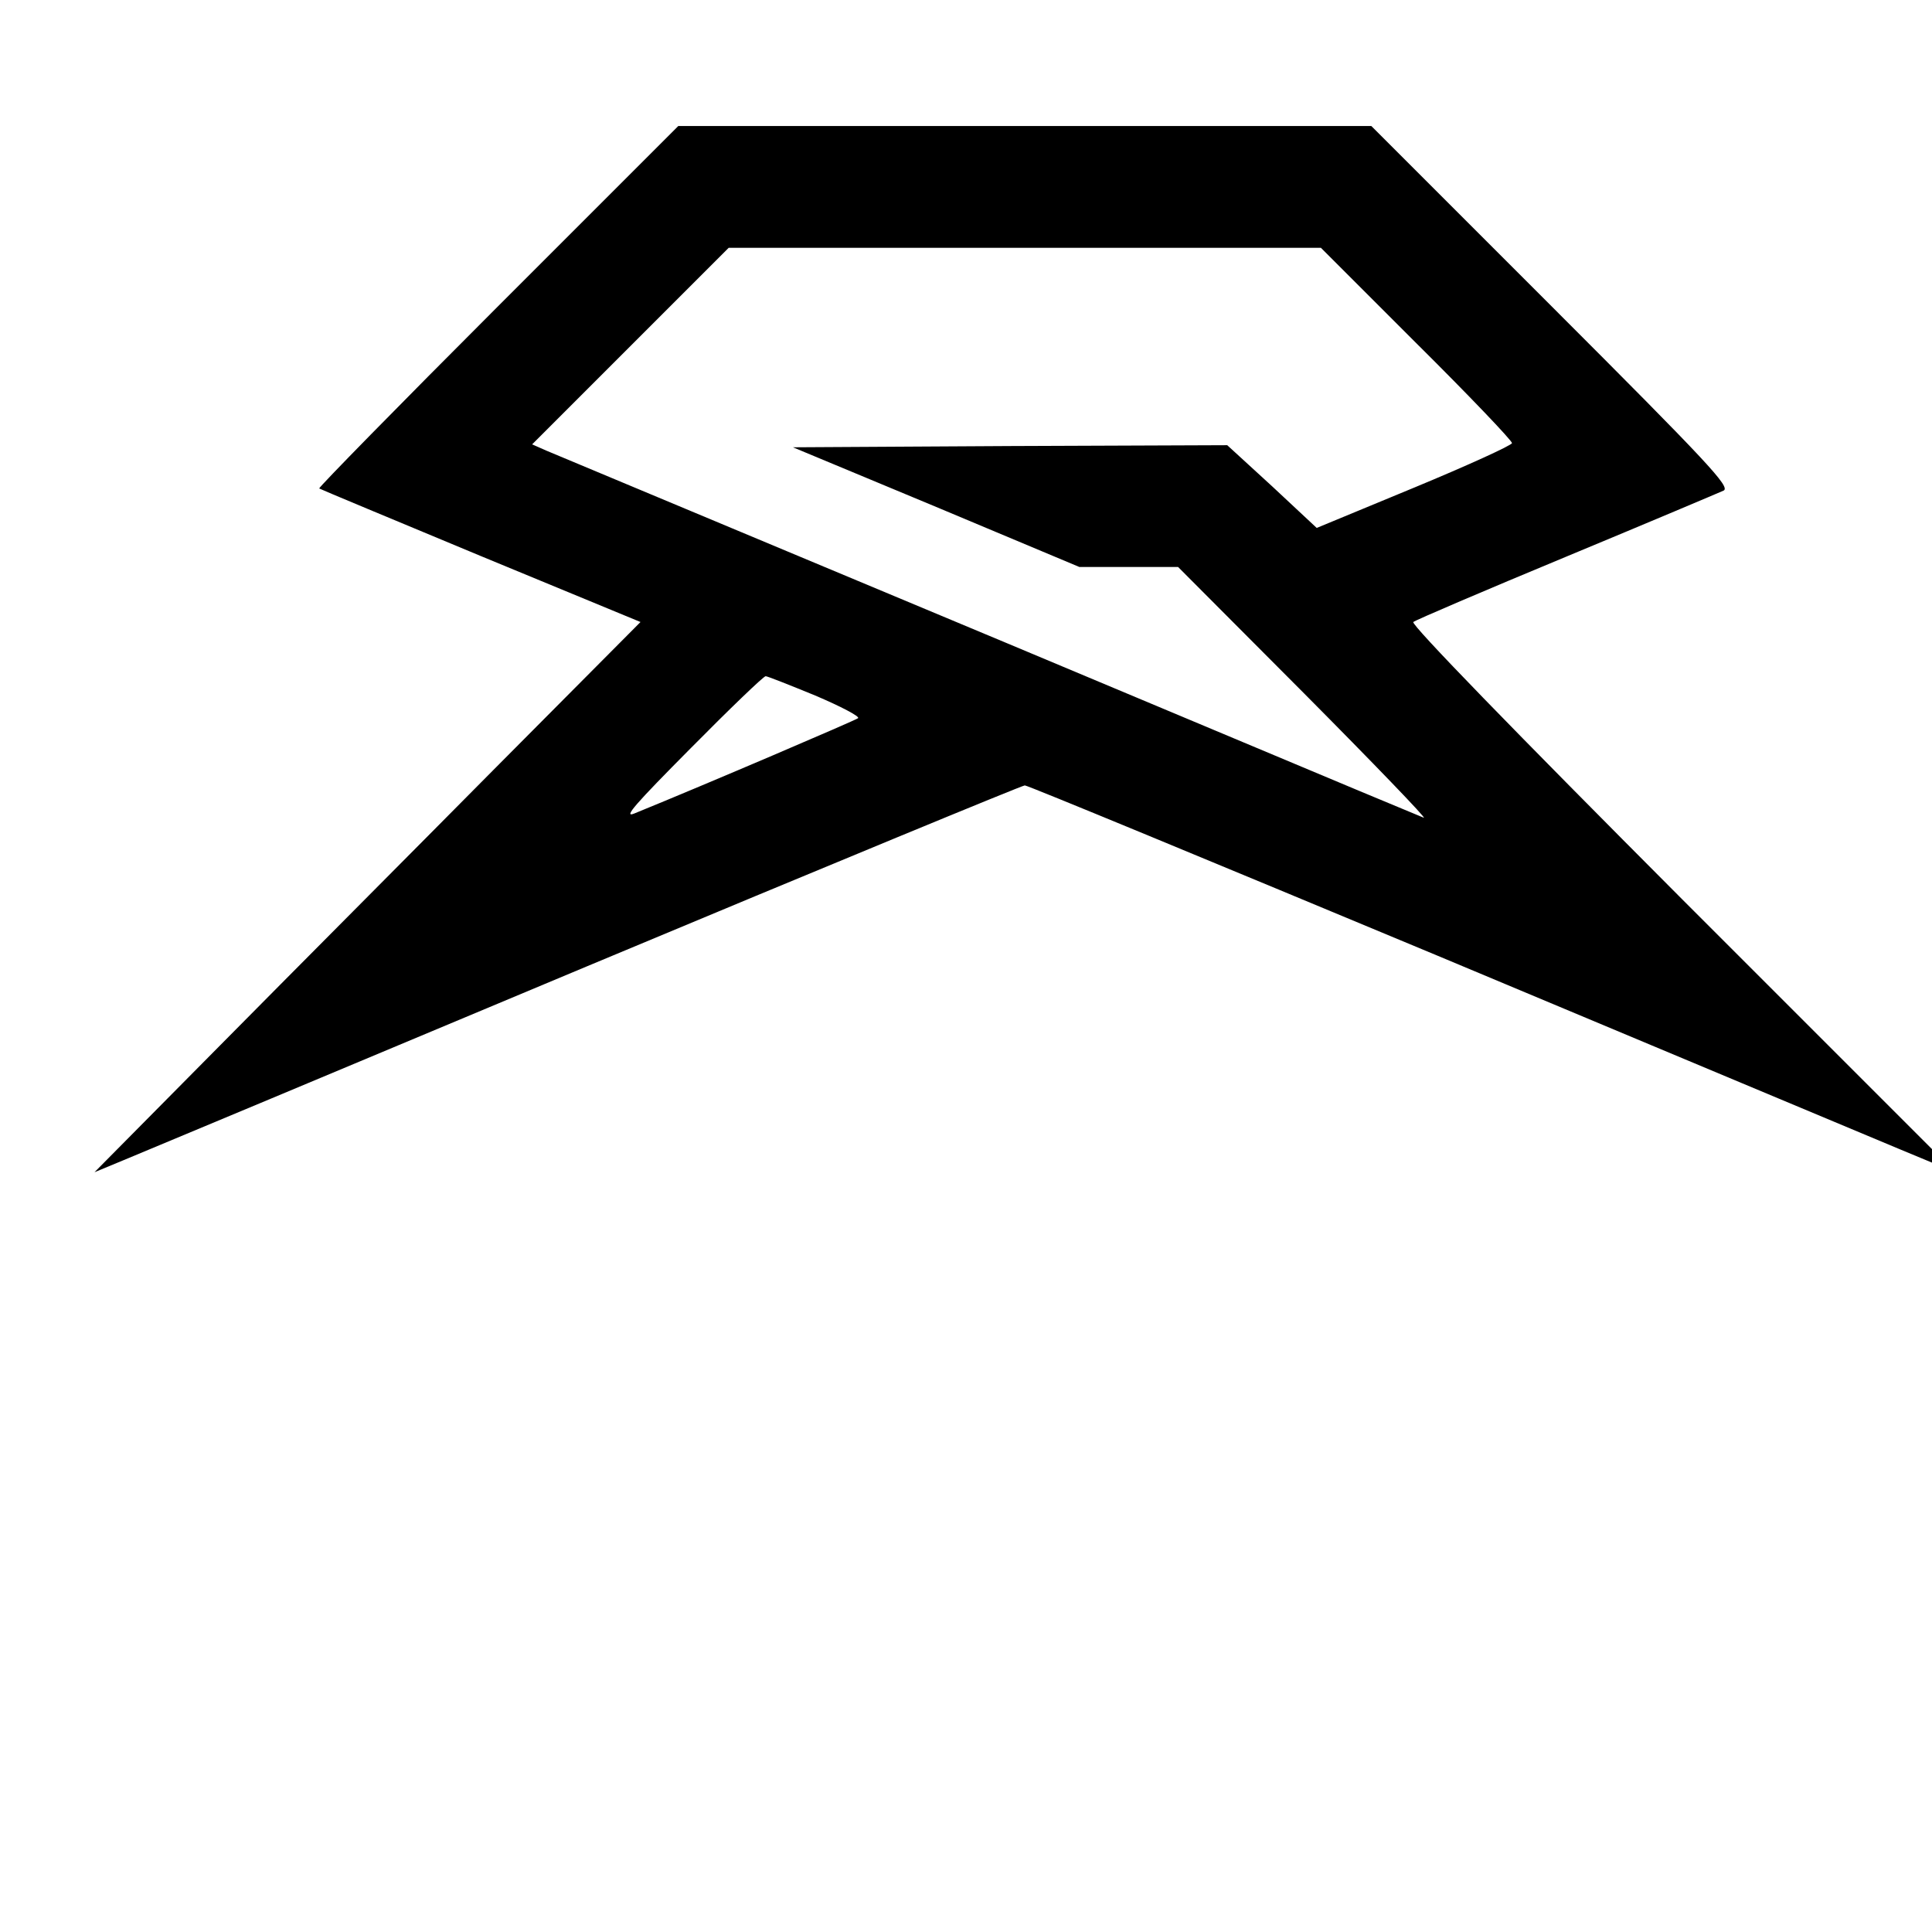 <svg width="24" height="24" viewBox="0 0 460 450" fill="none">
    <path d="M118.5 68C94.9 91.6 75.8 111.1 76 111.3c.3.2 17.6 7.4 38.5 16.1l38 15.7-35 35.2c-19.2 19.4-48.5 48.8-65 65.5l-30 30.3 7-2.9c3.9-1.6 53.4-22.3 110.2-46.1C196.4 201.4 243.4 182 244 182c.7 0 44.9 18.3 98.4 40.6 53.4 22.4 103 43.1 110.1 46.1l13 5.4-65-65c-40-40.1-64.6-65.4-64-66 .6-.5 17-7.5 36.5-15.6s36.3-15.2 37.4-15.7c1.6-.9-3.5-6.4-41-43.9L326.5 25h-165l-43 43zm218.7 8.7c12.6 12.5 22.8 23.2 22.8 23.8 0 .5-10.5 5.3-23.3 10.6l-23.2 9.6-10.6-9.9-10.7-9.8-51.7.2-51.7.3 34.1 14.2L257 130h23.5l30 30.1c16.5 16.6 29.3 29.9 28.5 29.6-.8-.3-23.1-9.6-49.5-20.7s-72.3-30.3-102-42.7c-29.7-12.4-55.5-23.2-57.4-24l-3.4-1.5 23.4-23.4L173.5 54h141l22.7 22.7zm-143.1 83.9c6.1 2.6 10.7 5 10.2 5.4-.6.5-36.1 15.7-53.3 22.7-2.7 1.1.2-2.2 13.5-15.6 9.3-9.4 17.3-17.1 17.8-17.1.4 0 5.7 2.1 11.8 4.6z" fill="#000000"/>
</svg>